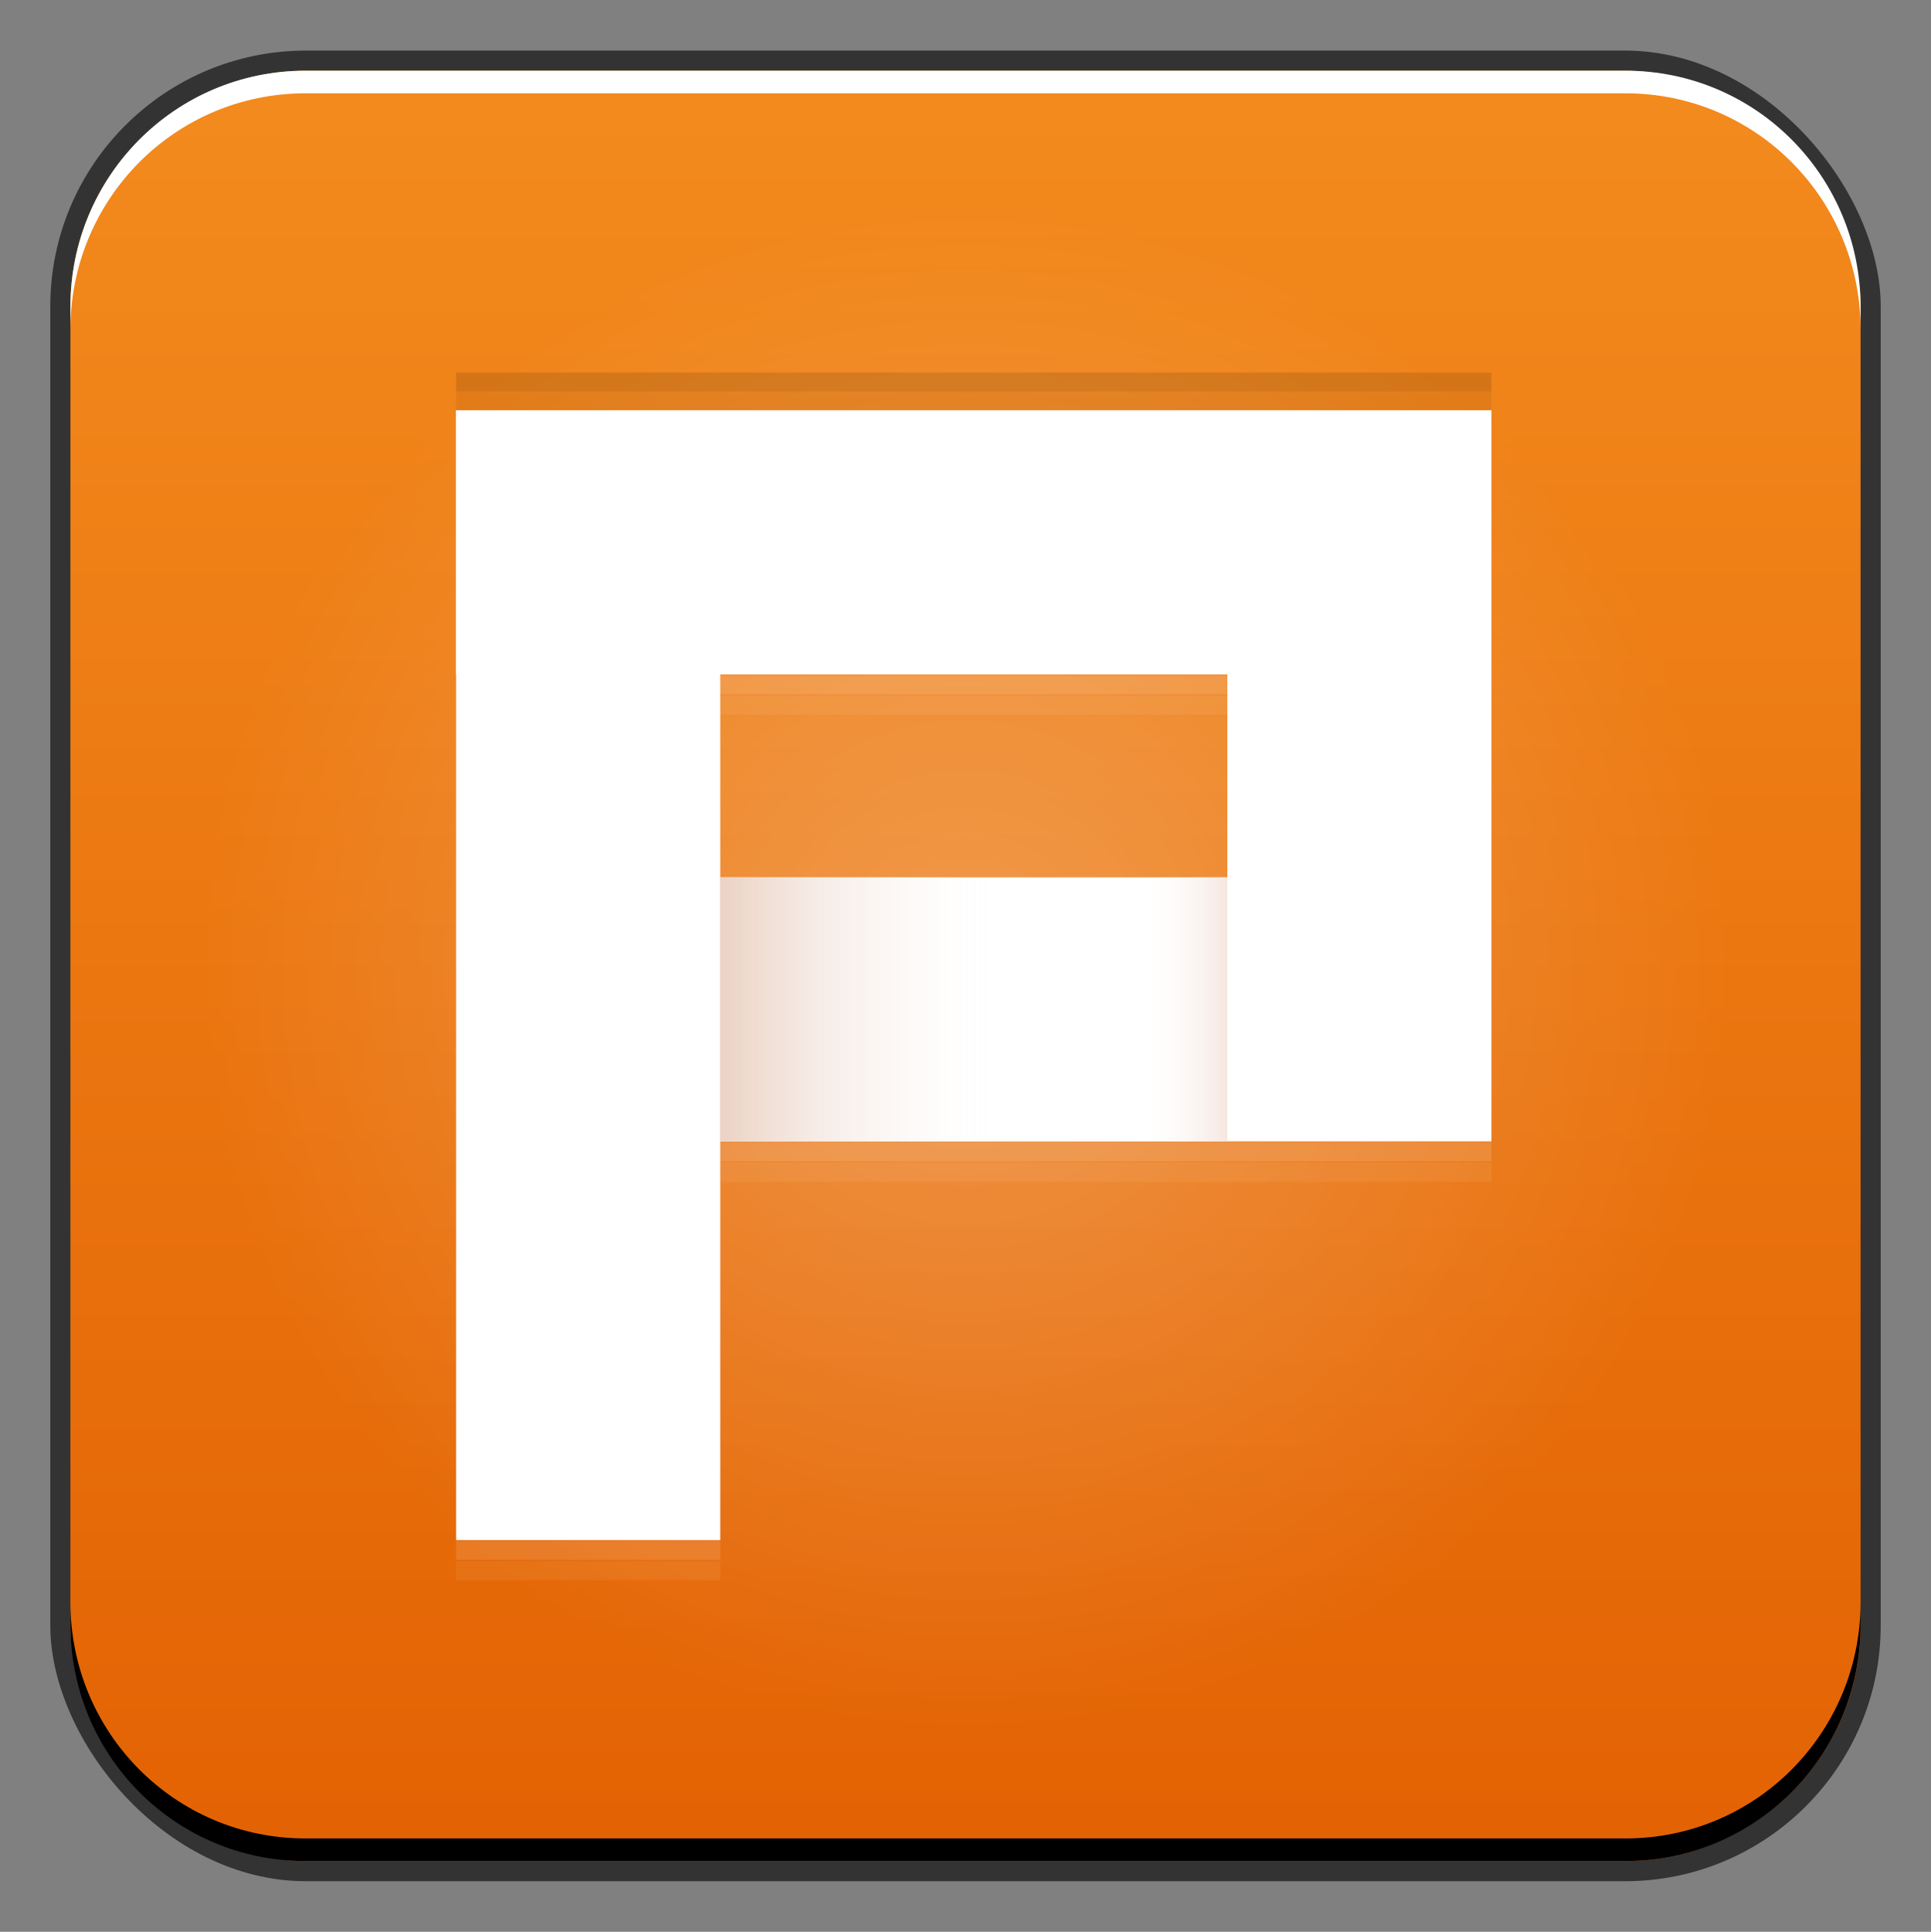 <?xml version="1.0" encoding="UTF-8" standalone="no"?>
<!-- Created with Inkscape (http://www.inkscape.org/) -->

<svg
   xmlns:dc="http://purl.org/dc/elements/1.1/"
   xmlns:cc="http://creativecommons.org/ns#"
   xmlns:rdf="http://www.w3.org/1999/02/22-rdf-syntax-ns#"
   xmlns:svg="http://www.w3.org/2000/svg"
   xmlns="http://www.w3.org/2000/svg"
   xmlns:xlink="http://www.w3.org/1999/xlink"
   xmlns:sodipodi="http://sodipodi.sourceforge.net/DTD/sodipodi-0.dtd"
   xmlns:inkscape="http://www.inkscape.org/namespaces/inkscape"
   width="48"
   height="48.014"
   id="svg5453"
   version="1.1"
   inkscape:version="0.48+devel r12338"
   sodipodi:docname="wps-office-wppmain.svg">
  <rect width="100%" height="100%" fill="#808080" stroke="none"/>
  <defs
     id="defs5455">
    <style
       type="text/css"
       id="style1115"><![CDATA[ .fil0 {fill:#1F1A17} ]]></style>
    <style
       type="text/css"
       id="style1246"><![CDATA[ .fil0 {fill:#1F1A17} ]]></style>
    <radialGradient
       gradientTransform="translate(-1.5955298e-5,1.9561987e-5)"
       inkscape:collect="always"
       xlink:href="#linearGradient4691"
       id="radialGradient1651"
       cx="408.571"
       cy="523.791"
       fx="408.571"
       fy="523.791"
       r="19"
       gradientUnits="userSpaceOnUse" />
    <linearGradient
       inkscape:collect="always"
       id="linearGradient4691">
      <stop
         style="stop-color:#ffffff;stop-opacity:1;"
         offset="0"
         id="stop4693" />
      <stop
         style="stop-color:#ffffff;stop-opacity:0;"
         offset="1"
         id="stop4695" />
    </linearGradient>
    <linearGradient
       gradientTransform="translate(-1.5955298e-5,1.9561987e-5)"
       inkscape:collect="always"
       xlink:href="#linearGradient947"
       id="linearGradient1516"
       x1="414.315"
       y1="546.042"
       x2="414.315"
       y2="501.532"
       gradientUnits="userSpaceOnUse" />
    <linearGradient
       id="linearGradient947"
       inkscape:collect="always">
      <stop
         id="stop949"
         offset="0"
         style="stop-color:#e36203;stop-opacity:1" />
      <stop
         id="stop951"
         offset="1"
         style="stop-color:#f38b1e;stop-opacity:1" />
    </linearGradient>
    <linearGradient
       inkscape:collect="always"
       xlink:href="#linearGradient980"
       id="linearGradient986"
       x1="18.031"
       y1="25.549"
       x2="25.544"
       y2="25.549"
       gradientUnits="userSpaceOnUse" />
    <linearGradient
       inkscape:collect="always"
       id="linearGradient980">
      <stop
         style="stop-color:#ebd2c4;stop-opacity:1"
         offset="0"
         id="stop982" />
      <stop
         style="stop-color:#ffffff;stop-opacity:0"
         offset="1"
         id="stop984" />
    </linearGradient>
    <linearGradient
       inkscape:collect="always"
       xlink:href="#linearGradient992"
       id="linearGradient990"
       gradientUnits="userSpaceOnUse"
       x1="18.031"
       y1="25.549"
       x2="20.329"
       y2="25.549"
       gradientTransform="matrix(-1,0,0,1,434.071,499.798)" />
    <linearGradient
       id="linearGradient992"
       inkscape:collect="always">
      <stop
         id="stop994"
         offset="0"
         style="stop-color:#efd8ca;stop-opacity:1" />
      <stop
         id="stop996"
         offset="1"
         style="stop-color:#ffffff;stop-opacity:0" />
    </linearGradient>
  </defs>
  <sodipodi:namedview
     id="base"
     pagecolor="#ffffff"
     bordercolor="#666666"
     borderopacity="1.0"
     inkscape:pageopacity="0"
     inkscape:pageshadow="2"
     inkscape:zoom="2.9418201"
     inkscape:cx="46.629379"
     inkscape:cy="19.646715"
     inkscape:document-units="px"
     inkscape:current-layer="layer1"
     showgrid="false"
     fit-margin-top="0"
     fit-margin-left="0"
     fit-margin-right="0"
     fit-margin-bottom="0"
     inkscape:window-width="1366"
     inkscape:window-height="714"
     inkscape:window-x="0"
     inkscape:window-y="30"
     inkscape:window-maximized="1" />
  <g
     inkscape:label="Capa 1"
     inkscape:groupmode="layer"
     id="layer1"
     transform="translate(-384.571,-499.784)">
    <rect
       style="color:#000000;fill:#333333;fill-opacity:1;fill-rule:nonzero;stroke:none;stroke-width:0.2;marker:none;visibility:visible;display:inline;overflow:visible;enable-background:accumulate"
       id="rect6294"
       width="45.5"
       height="45.5"
       x="385.821"
       y="501.041"
       ry="6.357" />
    <rect
       ry="5.857"
       y="501.541"
       x="386.321"
       height="44.5"
       width="44.5"
       id="rect6296"
       style="color:#000000;fill:url(#linearGradient1516);fill-opacity:1.0;fill-rule:nonzero;stroke:none;stroke-width:0.2;marker:none;visibility:visible;display:inline;overflow:visible;enable-background:accumulate" />
    <path
       id="path6361"
       d="m 386.321,507.978 0,-0.562 c 0,-3.244 2.599,-5.875 5.844,-5.875 l 32.812,0 c 3.245,0 5.844,2.631 5.844,5.875 l 0,0.562 c 0,-3.244 -2.599,-5.875 -5.844,-5.875 l -32.812,0 C 388.921,502.103 386.321,504.734 386.321,507.978 Z"
       style="color:#000000;fill:#ffffff;fill-opacity:1;fill-rule:nonzero;stroke:none;stroke-width:0.2;marker:none;visibility:visible;display:inline;overflow:visible;enable-background:accumulate"
       inkscape:connector-curvature="0" />
    <path
       inkscape:connector-curvature="0"
       style="color:#000000;fill:#000000;fill-opacity:1;fill-rule:nonzero;stroke:none;stroke-width:0.2;marker:none;visibility:visible;display:inline;overflow:visible;enable-background:accumulate"
       d="m 386.321,539.603 0,0.562 c 0,3.244 2.599,5.875 5.844,5.875 l 32.812,0 c 3.245,0 5.844,-2.631 5.844,-5.875 l 0,-0.562 c 0,3.244 -2.599,5.875 -5.844,5.875 l -32.812,0 C 388.921,545.478 386.321,542.848 386.321,539.603 Z"
       id="path6388" />
    <rect
       style="opacity:0.24;color:#000000;fill:url(#radialGradient1651);fill-opacity:1;fill-rule:nonzero;stroke:none;stroke-width:0.2;marker:none;visibility:visible;display:inline;overflow:visible;enable-background:accumulate"
       id="rect1647"
       width="38"
       height="38"
       x="389.571"
       y="504.791"
       ry="5.001" />
    <g
       transform="matrix(0.938,0,0,0.938,24.833,32.73)"
       id="g1194">
      <path
         inkscape:connector-curvature="0"
         id="path945"
         d="m 395.603,508.796 0,27.033 0,2.906 7,0 0,-9.907 0,-13.032 13.438,0 0,5.375 0,7 7,0 0,-7 0,-12.376 -20.031,0 -0.406,0 L 395.603,508.796 Z"
         style="fill:#ffffff;fill-opacity:1;stroke:none" />
      <path
         inkscape:connector-curvature="0"
         transform="translate(384.571,499.798)"
         id="path969"
         d="m 11.031,9 0,7 0.406,0 6.594,0 0,-7 L 11.031,9 Z"
         style="fill:#ffffff;fill-opacity:1;stroke:none" />
      <path
         inkscape:connector-curvature="0"
         id="path973"
         transform="translate(384.571,499.798)"
         d="m 18.031,21.375 0,7 13.438,0 0,-7 -13.031,0 L 18.031,21.375 Z"
         style="fill:#ffffff;fill-opacity:1;stroke:none" />
      <path
         inkscape:connector-curvature="0"
         style="fill:url(#linearGradient986);fill-opacity:1;stroke:none"
         d="m 18.031,21.375 0,7 13.438,0 0,-7 -13.031,0 L 18.031,21.375 Z"
         transform="translate(384.571,499.798)"
         id="path978" />
      <path
         sodipodi:nodetypes="cccccc"
         inkscape:connector-curvature="0"
         id="path988"
         d="m 416.04,521.173 0,7 -9.438,0 0,-7 L 415.634,521.173 Z"
         style="opacity:0.6;fill:url(#linearGradient990);fill-opacity:1;stroke:none" />
      <path
         inkscape:connector-curvature="0"
         id="path1006"
         d="m 395.602,507.798 0,0.498 27.438,0 0,-0.498 -1.181,0 L 395.602,507.798 Z"
         style="fill:#000000;fill-opacity:0.118;stroke:none" />
      <path
         style="fill:#000000;fill-opacity:0.059;stroke:none"
         d="m 395.602,508.296 0,0.498 27.438,0 0,-0.498 -1.181,0 L 395.602,508.296 Z"
         id="path1125"
         inkscape:connector-curvature="0" />
      <path
         inkscape:connector-curvature="0"
         id="path1192"
         d="m 402.603,515.822 0,0.5 13.438,0 0,-0.5 L 402.603,515.822 Z"
         style="fill:#ffffff;fill-opacity:0.118;stroke:none" />
      <path
         inkscape:connector-curvature="0"
         id="path1190"
         d="m 402.603,528.197 0,0.5 4,0 9.438,0 7,0 0,-0.5 -7,0 -9.438,0 L 402.603,528.197 Z"
         style="fill:#ffffff;fill-opacity:0.118;stroke:none" />
      <path
         inkscape:connector-curvature="0"
         id="path1143"
         d="m 395.603,538.759 0,0.5 7,0 0,-0.5 L 395.603,538.759 Z"
         style="fill:#ffffff;fill-opacity:0.118;stroke:none" />
      <path
         inkscape:connector-curvature="0"
         id="path1186"
         d="m 402.603,516.361 0,0.5 13.438,0 0,-0.5 L 402.603,516.361 Z"
         style="fill:#ffffff;fill-opacity:0.059;stroke:none" />
      <path
         inkscape:connector-curvature="0"
         id="path1184"
         d="m 402.603,528.736 0,0.5 4,0 9.438,0 7,0 0,-0.5 -7,0 -9.438,0 L 402.603,528.736 Z"
         style="fill:#ffffff;fill-opacity:0.059;stroke:none" />
      <path
         inkscape:connector-curvature="0"
         id="path1146"
         d="m 395.603,539.298 0,0.5 7,0 0,-0.5 L 395.603,539.298 Z"
         style="fill:#ffffff;fill-opacity:0.059;stroke:none" />
    </g>
  </g>
</svg>
